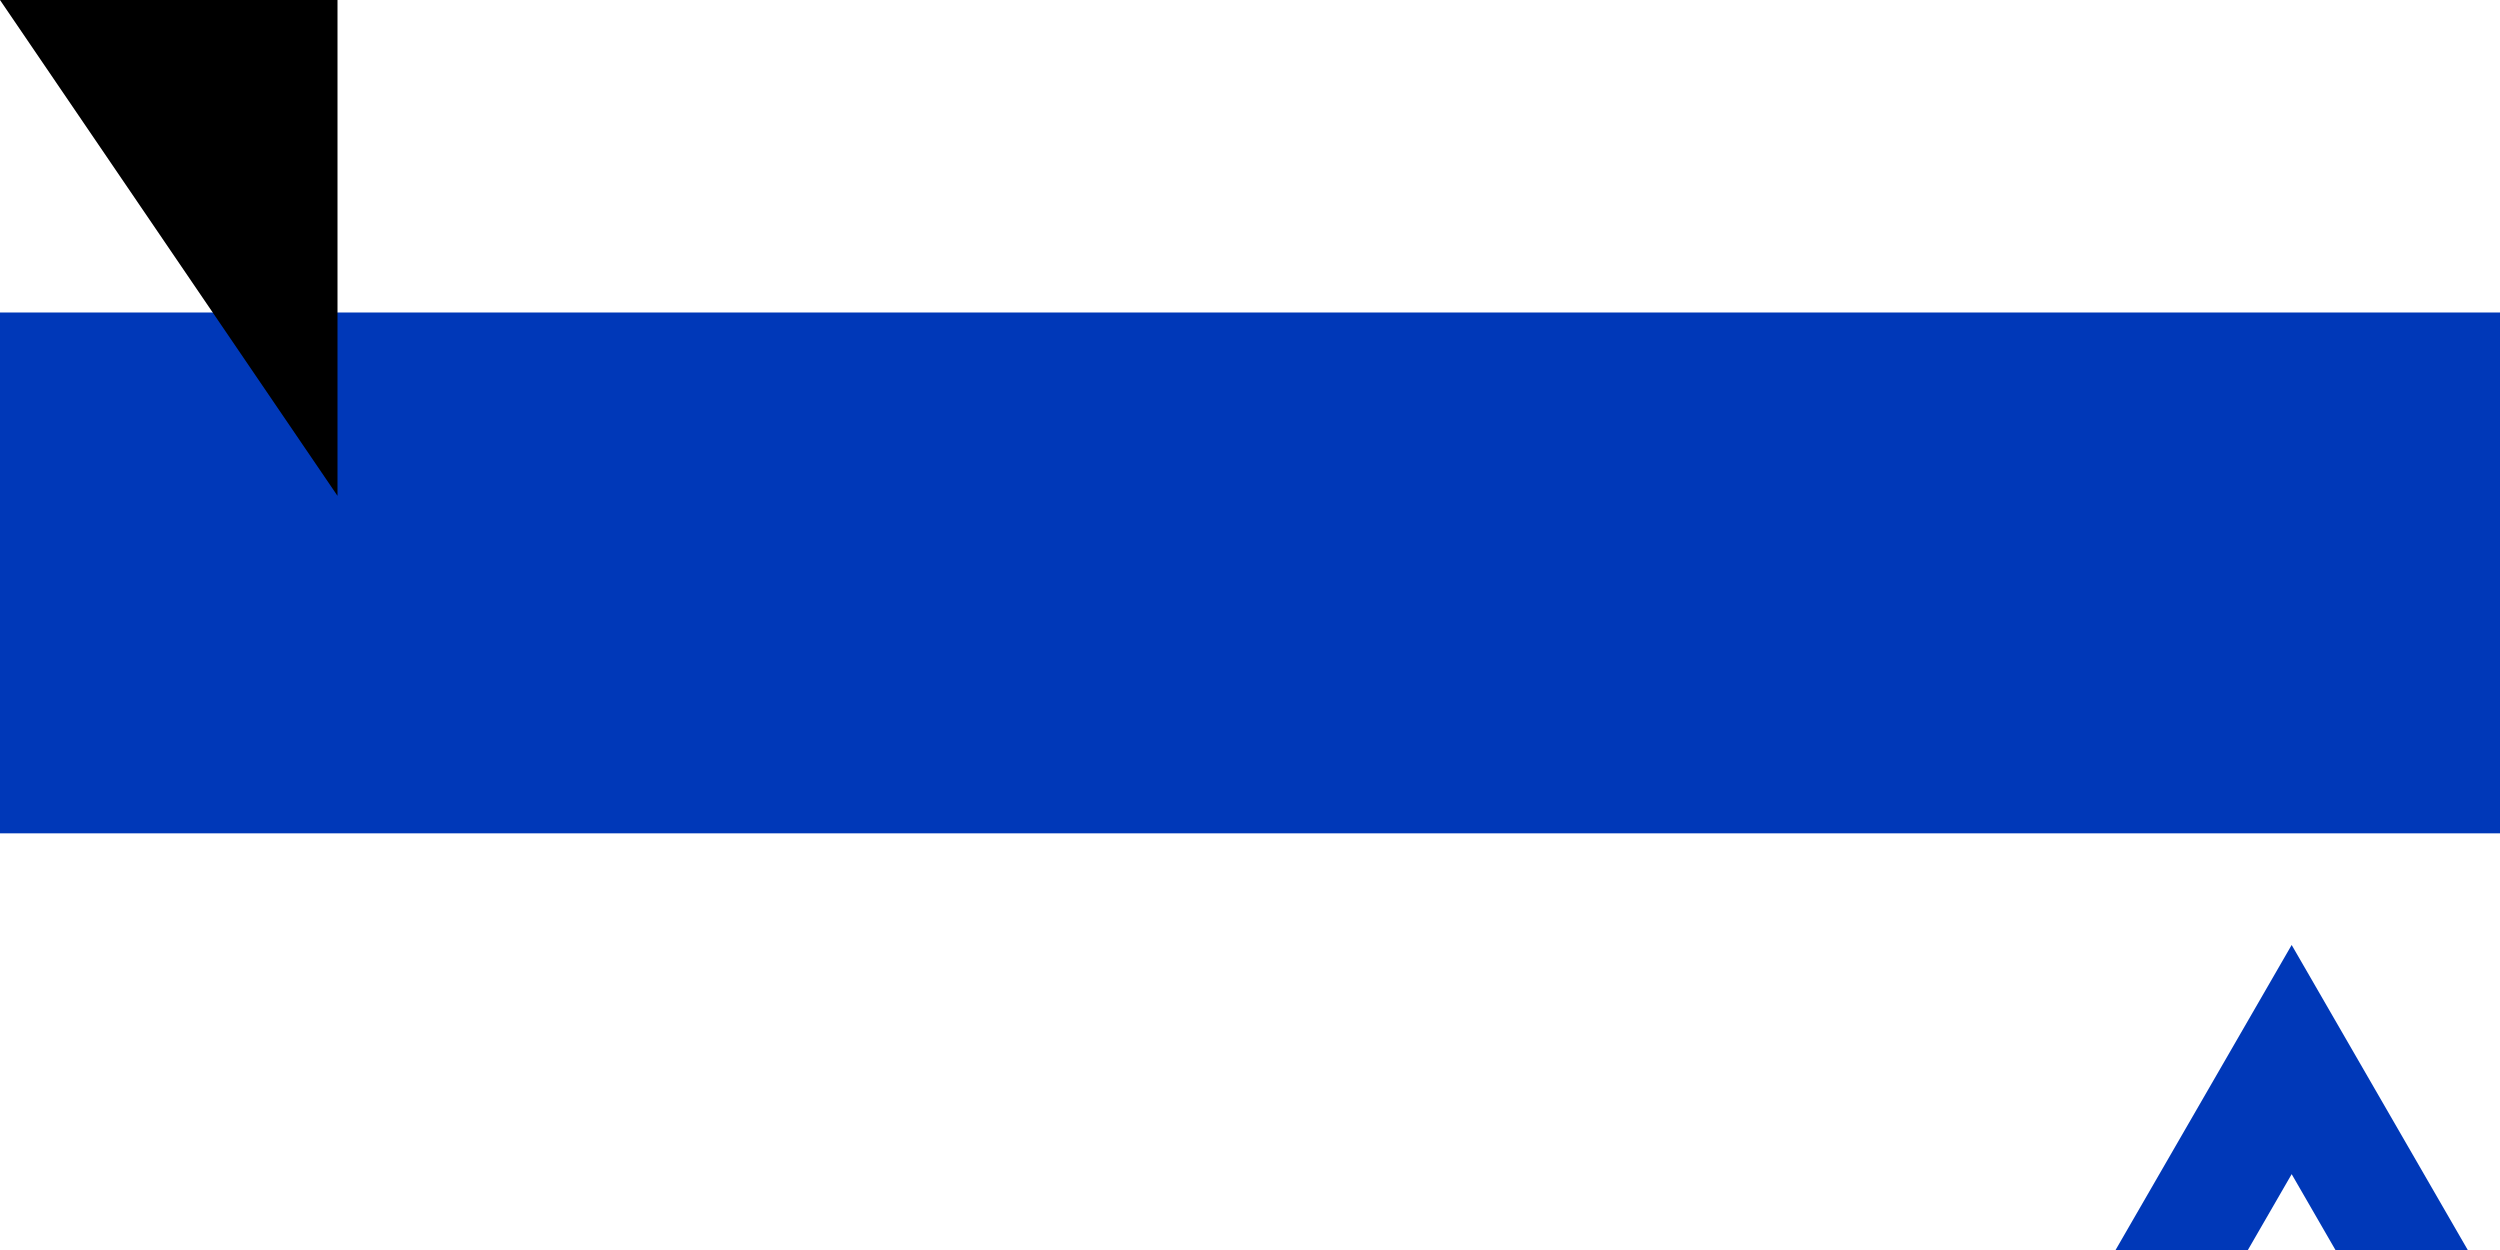 <svg xmlns="http://www.w3.org/2000/svg" width="600" height="300"><path d="M 0,0 H 1100 V 800 H 0 Z" fill="#fff"/><path d="M 0,75 H 1100 V 200 H 0 Z" fill="#0038b8"/><path d="M 0,600 H 1100 V 725 H 0 Z" fill="#0038b8"/><path d="M 423.816,472.853 H 676.184 L 550,254.295 Z m 126.184,72.853 126.184,-218.558 H 423.816 Z" fill="none" stroke="#0038b8" stroke-width="27.5"/><path id="path-b7105" d="m m0 81 m0 119 m0 65 m0 65 m0 65 m0 65 m0 65 m0 65 m0 65 m0 65 m0 65 m0 65 m0 65 m0 65 m0 65 m0 65 m0 65 m0 65 m0 65 m0 65 m0 82 m0 97 m0 78 m0 85 m0 117 m0 88 m0 69 m0 65 m0 80 m0 106 m0 78 m0 77 m0 80 m0 89 m0 81 m0 82 m0 83 m0 90 m0 73 m0 69 m0 73 m0 90 m0 108 m0 100 m0 75 m0 111 m0 53 m0 110 m0 117 m0 54 m0 104 m0 78 m0 101 m0 52 m0 122 m0 79 m0 102 m0 90 m0 84 m0 50 m0 77 m0 68 m0 53 m0 104 m0 43 m0 72 m0 76 m0 97 m0 84 m0 88 m0 109 m0 121 m0 122 m0 89 m0 85 m0 43 m0 51 m0 79 m0 119 m0 75 m0 76 m0 98 m0 49 m0 50 m0 106 m0 119 m0 61 m0 61"/>
</svg>